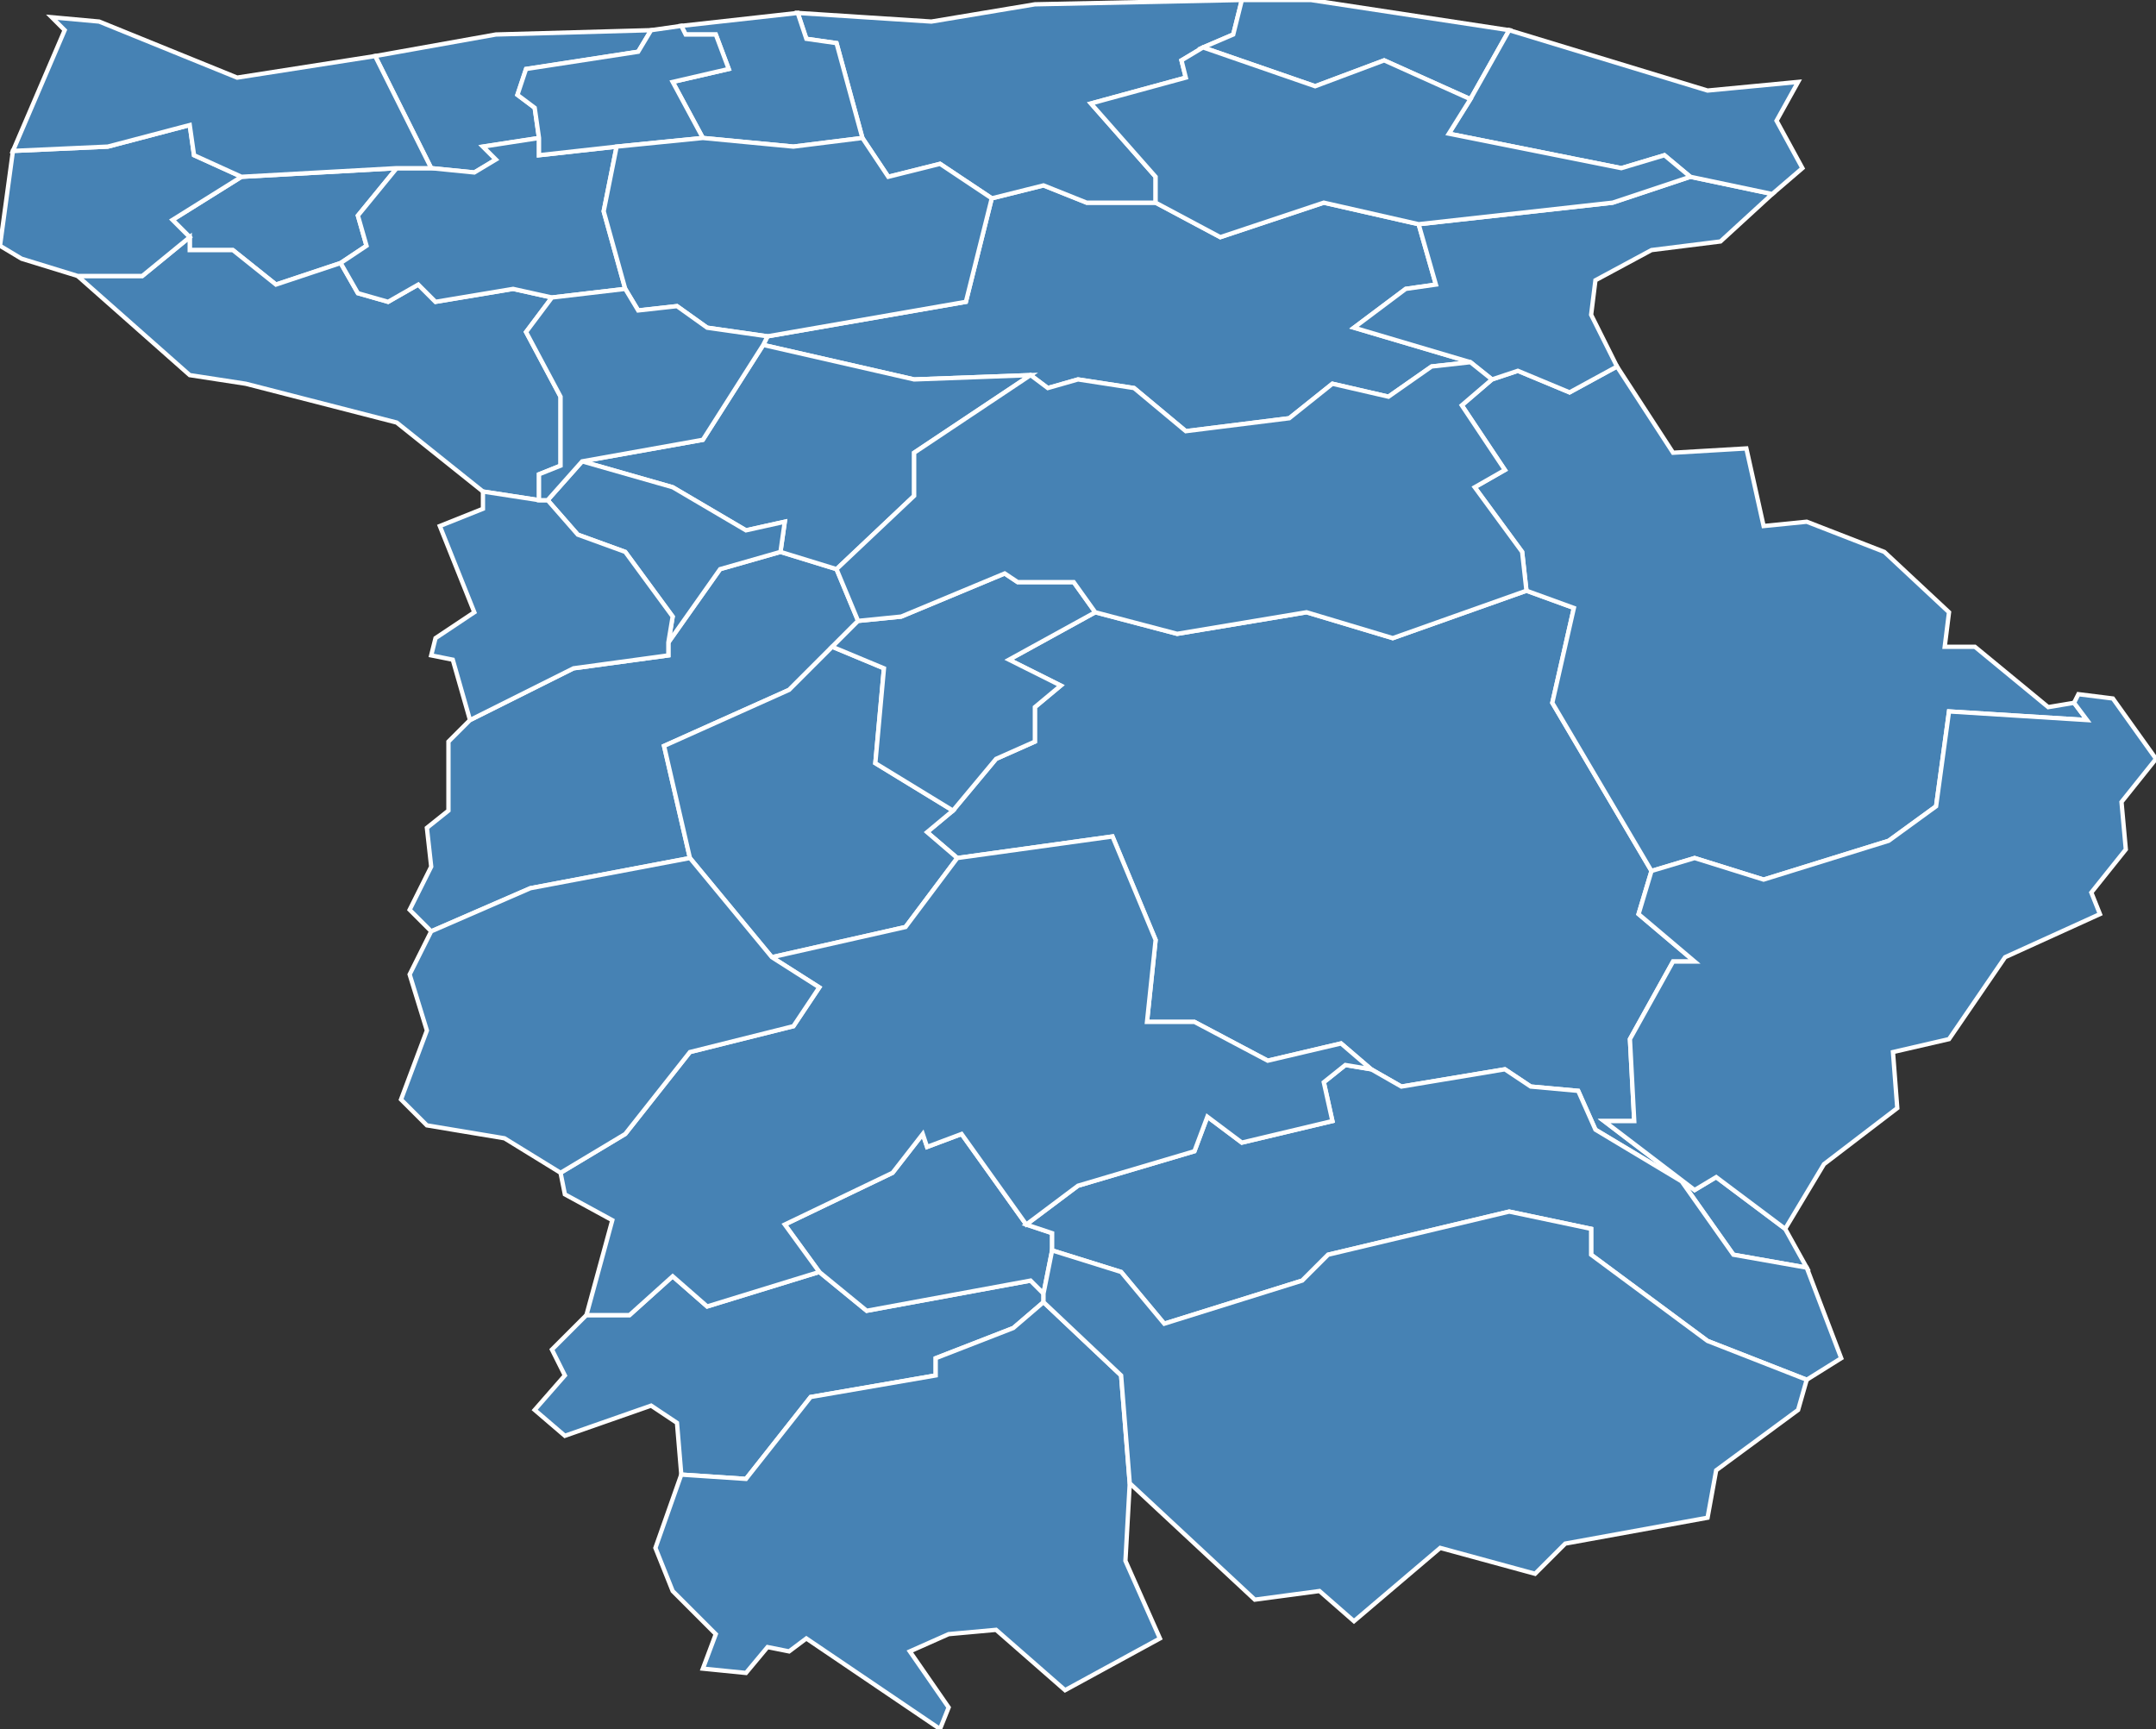 <?xml version="1.0" encoding="utf-8"?>
<svg version="1.1" id="svgmap" xmlns="http://www.w3.org/2000/svg" xmlns:xlink="http://www.w3.org/1999/xlink" x="0px" y="0px" width="100%" height="100%" viewBox="0 0 500 401">
<rect x="0" y="0" width="500" height="401" fill="#333333" stroke="none"/>
<polygon points="414,285 419,294 402,291 390,274 370,262 366,253 355,252 349,248 325,252 318,248 311,242 294,246 277,237 266,237 268,218 258,194 222,199 215,193 221,188 231,176 240,172 240,164 246,159 234,153 254,142 273,147 303,142 323,148 354,137 365,141 360,163 383,202 380,212 393,223 388,223 378,241 379,260 372,260 393,276 398,273 414,285" id="74001" class="commune" fill="steelblue" stroke-width="1" stroke="white" geotype="commune" geoname="Abondance" code_insee="74001" code_canton="7407"/><polygon points="194,132 199,144 193,150 183,160 154,173 160,199 123,206 100,216 95,211 100,201 99,192 104,188 104,172 109,167 133,155 155,152 155,149 167,132 181,128 194,132" id="74030" class="commune" fill="steelblue" stroke-width="1" stroke="white" geotype="commune" geoname="Baume" code_insee="74030" code_canton="7407"/><polygon points="329,52 333,66 326,67 314,76 341,84 332,85 322,92 309,89 299,97 275,100 263,90 250,88 243,90 239,87 212,88 177,80 178,78 224,70 230,46 242,43 252,47 268,47 283,55 307,47 329,52" id="74033" class="commune" fill="steelblue" stroke-width="1" stroke="white" geotype="commune" geoname="Bernex" code_insee="74033" code_canton="7407"/><polygon points="221,188 215,193 222,199 210,215 179,222 160,199 154,173 183,160 193,150 205,155 203,177 221,188" id="74034" class="commune" fill="steelblue" stroke-width="1" stroke="white" geotype="commune" geoname="Biot" code_insee="74034" code_canton="7407"/><polygon points="254,142 234,153 246,159 240,164 240,172 231,176 221,188 203,177 205,155 193,150 199,144 209,143 233,133 236,135 249,135 254,142" id="74041" class="commune" fill="steelblue" stroke-width="1" stroke="white" geotype="commune" geoname="Bonnevaux" code_insee="74041" code_canton="7407"/><polygon points="44,55 40,51 56,41 92,39 83,50 85,57 79,61 64,66 54,58 44,58 44,55" id="74057" class="commune" fill="steelblue" stroke-width="1" stroke="white" geotype="commune" geoname="Champanges" code_insee="74057" code_canton="7407"/><polygon points="383,202 360,163 365,141 354,137 353,128 342,113 349,109 339,94 346,88 352,86 364,91 375,85 388,105 405,104 409,122 419,121 437,128 452,142 451,150 458,150 475,164 481,163 484,167 452,165 449,187 438,195 409,204 393,199 383,202" id="74058" class="commune" fill="steelblue" stroke-width="1" stroke="white" geotype="commune" geoname="Chapelle-d'Abondance" code_insee="74058" code_canton="7407"/><polygon points="414,285 398,273 393,276 372,260 379,260 378,241 388,223 393,223 380,212 383,202 393,199 409,204 438,195 449,187 452,165 484,167 481,163 482,161 490,162 500,176 492,186 493,197 485,207 487,212 465,222 452,241 439,244 440,257 423,270 414,285" id="74063" class="commune" fill="steelblue" stroke-width="1" stroke="white" geotype="commune" geoname="Châtel" code_insee="74063" code_canton="7407"/><polygon points="194,132 181,128 182,121 173,123 156,113 135,107 163,102 177,80 212,88 239,87 212,105 212,115 194,132" id="74073" class="commune" fill="steelblue" stroke-width="1" stroke="white" geotype="commune" geoname="Chevenoz" code_insee="74073" code_canton="7407"/><polygon points="242,300 242,302 235,308 217,315 217,319 188,324 173,343 158,342 157,330 151,326 131,333 124,327 131,319 128,313 136,305 146,305 156,296 164,303 190,295 201,304 239,297 242,300" id="74091" class="commune" fill="steelblue" stroke-width="1" stroke="white" geotype="commune" geoname="Côte-d'Arbroz" code_insee="74091" code_canton="7407"/><polygon points="242,300 239,297 201,304 190,295 182,284 207,272 214,263 215,266 223,263 238,284 244,286 244,290 242,300" id="74114" class="commune" fill="steelblue" stroke-width="1" stroke="white" geotype="commune" geoname="Essert-Romand" code_insee="74114" code_canton="7407"/><polygon points="100,39 87,13 115,8 151,7 148,12 122,16 120,22 124,25 125,32 112,34 115,37 110,40 100,39" id="74119" class="commune" fill="steelblue" stroke-width="1" stroke="white" geotype="commune" geoname="Évian-les-Bains" code_insee="74119" code_canton="7407"/><polygon points="57,89 44,87 18,64 33,64 44,55 44,58 54,58 64,66 79,61 83,68 90,70 97,66 101,70 119,67 128,69 122,77 130,92 130,108 125,110 125,116 112,114 92,98 57,89" id="74127" class="commune" fill="steelblue" stroke-width="1" stroke="white" geotype="commune" geoname="Féternes" code_insee="74127" code_canton="7407"/><polygon points="181,128 167,132 155,149 156,143 145,128 134,124 127,116 135,107 156,113 173,123 182,121 181,128" id="74129" class="commune" fill="steelblue" stroke-width="1" stroke="white" geotype="commune" geoname="Forclaz" code_insee="74129" code_canton="7407"/><polygon points="218,401 187,380 183,383 178,382 173,388 163,387 166,379 156,369 152,359 158,342 173,343 188,324 217,319 217,315 235,308 242,302 260,319 262,344 261,362 269,380 247,392 231,378 220,379 211,383 220,396 218,401" id="74134" class="commune" fill="steelblue" stroke-width="1" stroke="white" geotype="commune" geoname="Gets" code_insee="74134" code_canton="7407"/><polygon points="125,32 125,36 143,34 140,49 145,67 128,69 119,67 101,70 97,66 90,70 83,68 79,61 85,57 83,50 92,39 100,39 110,40 115,37 112,34 125,32" id="74146" class="commune" fill="steelblue" stroke-width="1" stroke="white" geotype="commune" geoname="Larringes" code_insee="74146" code_canton="7407"/><polygon points="268,47 252,47 242,43 230,46 218,38 206,41 200,32 194,10 187,9 185,3 216,5 240,1 288,0 286,8 279,11 274,14 275,18 253,24 268,41 268,47" id="74154" class="commune" fill="steelblue" stroke-width="1" stroke="white" geotype="commune" geoname="Lugrin" code_insee="74154" code_canton="7407"/><polygon points="56,41 40,51 44,55 33,64 18,64 5,60 0,57 3,35 25,34 44,29 45,36 56,41" id="74166" class="commune" fill="steelblue" stroke-width="1" stroke="white" geotype="commune" geoname="Marin" code_insee="74166" code_canton="7407"/><polygon points="185,3 187,9 194,10 200,32 184,34 163,32 156,19 169,16 166,8 159,8 158,6 185,3" id="74172" class="commune" fill="steelblue" stroke-width="1" stroke="white" geotype="commune" geoname="Maxilly-sur-Léman" code_insee="74172" code_canton="7407"/><polygon points="279,11 286,8 288,0 304,0 350,7 341,23 321,14 305,20 279,11" id="74175" class="commune" fill="steelblue" stroke-width="1" stroke="white" geotype="commune" geoname="Meillerie" code_insee="74175" code_canton="7407"/><polygon points="318,248 325,252 349,248 355,252 366,253 370,262 390,274 402,291 419,294 427,315 419,320 396,311 369,291 369,285 350,281 308,291 302,297 270,307 260,295 244,290 244,286 238,284 250,275 277,267 280,259 288,265 309,260 307,251 312,247 318,248" id="74188" class="commune" fill="steelblue" stroke-width="1" stroke="white" geotype="commune" geoname="Montriond" code_insee="74188" code_canton="7407"/><polygon points="242,302 242,300 244,290 260,295 270,307 302,297 308,291 350,281 369,285 369,291 396,311 419,320 417,327 398,341 396,352 363,358 356,365 334,359 314,376 306,369 291,371 262,344 260,319 242,302" id="74191" class="commune" fill="steelblue" stroke-width="1" stroke="white" geotype="commune" geoname="Morzine" code_insee="74191" code_canton="7407"/><polygon points="151,7 158,6 159,8 166,8 169,16 156,19 163,32 143,34 125,36 125,32 124,25 120,22 122,16 148,12 151,7" id="74200" class="commune" fill="steelblue" stroke-width="1" stroke="white" geotype="commune" geoname="Neuvecelle" code_insee="74200" code_canton="7407"/><polygon points="341,84 314,76 326,67 333,66 329,52 374,47 392,41 411,45 399,56 383,58 370,65 369,73 375,85 364,91 352,86 346,88 341,84" id="74203" class="commune" fill="steelblue" stroke-width="1" stroke="white" geotype="commune" geoname="Novel" code_insee="74203" code_canton="7407"/><polygon points="100,39 92,39 56,41 45,36 44,29 25,34 3,35 15,7 12,4 23,5 55,18 87,13 100,39" id="74218" class="commune" fill="steelblue" stroke-width="1" stroke="white" geotype="commune" geoname="Publier" code_insee="74218" code_canton="7407"/><polygon points="341,23 350,7 396,21 417,19 412,28 418,39 411,45 392,41 386,36 376,39 336,31 341,23" id="74237" class="commune" fill="steelblue" stroke-width="1" stroke="white" geotype="commune" geoname="Saint-Gingolph" code_insee="74237" code_canton="7407"/><polygon points="222,199 258,194 268,218 266,237 277,237 294,246 311,242 318,248 312,247 307,251 309,260 288,265 280,259 277,267 250,275 238,284 223,263 215,266 214,263 207,272 182,284 190,295 164,303 156,296 146,305 136,305 142,283 131,277 130,272 145,263 160,244 184,238 190,229 179,222 210,215 222,199" id="74238" class="commune" fill="steelblue" stroke-width="1" stroke="white" geotype="commune" geoname="Saint-Jean-d'Aulps" code_insee="74238" code_canton="7407"/><polygon points="145,67 140,49 143,34 163,32 184,34 200,32 206,41 218,38 230,46 224,70 178,78 164,76 157,71 148,72 145,67" id="74249" class="commune" fill="steelblue" stroke-width="1" stroke="white" geotype="commune" geoname="Saint-Paul-en-Chablais" code_insee="74249" code_canton="7407"/><polygon points="100,216 123,206 160,199 179,222 190,229 184,238 160,244 145,263 130,272 117,264 99,261 93,255 99,239 95,226 100,216" id="74271" class="commune" fill="steelblue" stroke-width="1" stroke="white" geotype="commune" geoname="Seytroux" code_insee="74271" code_canton="7407"/><polygon points="329,52 307,47 283,55 268,47 268,41 253,24 275,18 274,14 279,11 305,20 321,14 341,23 336,31 376,39 386,36 392,41 374,47 329,52" id="74279" class="commune" fill="steelblue" stroke-width="1" stroke="white" geotype="commune" geoname="Thollon-les-Mémises" code_insee="74279" code_canton="7407"/><polygon points="199,144 194,132 212,115 212,105 239,87 243,90 250,88 263,90 275,100 299,97 309,89 322,92 332,85 341,84 346,88 339,94 349,109 342,113 353,128 354,137 323,148 303,142 273,147 254,142 249,135 236,135 233,133 209,143 199,144" id="74286" class="commune" fill="steelblue" stroke-width="1" stroke="white" geotype="commune" geoname="Vacheresse" code_insee="74286" code_canton="7407"/><polygon points="155,149 155,152 133,155 109,167 105,153 100,152 101,148 110,142 102,122 112,118 112,114 125,116 127,116 134,124 145,128 156,143 155,149" id="74295" class="commune" fill="steelblue" stroke-width="1" stroke="white" geotype="commune" geoname="Vernaz" code_insee="74295" code_canton="7407"/><polygon points="178,78 177,80 163,102 135,107 127,116 125,116 125,110 130,108 130,92 122,77 128,69 145,67 148,72 157,71 164,76 178,78" id="74308" class="commune" fill="steelblue" stroke-width="1" stroke="white" geotype="commune" geoname="Vinzier" code_insee="74308" code_canton="7407"/></svg>